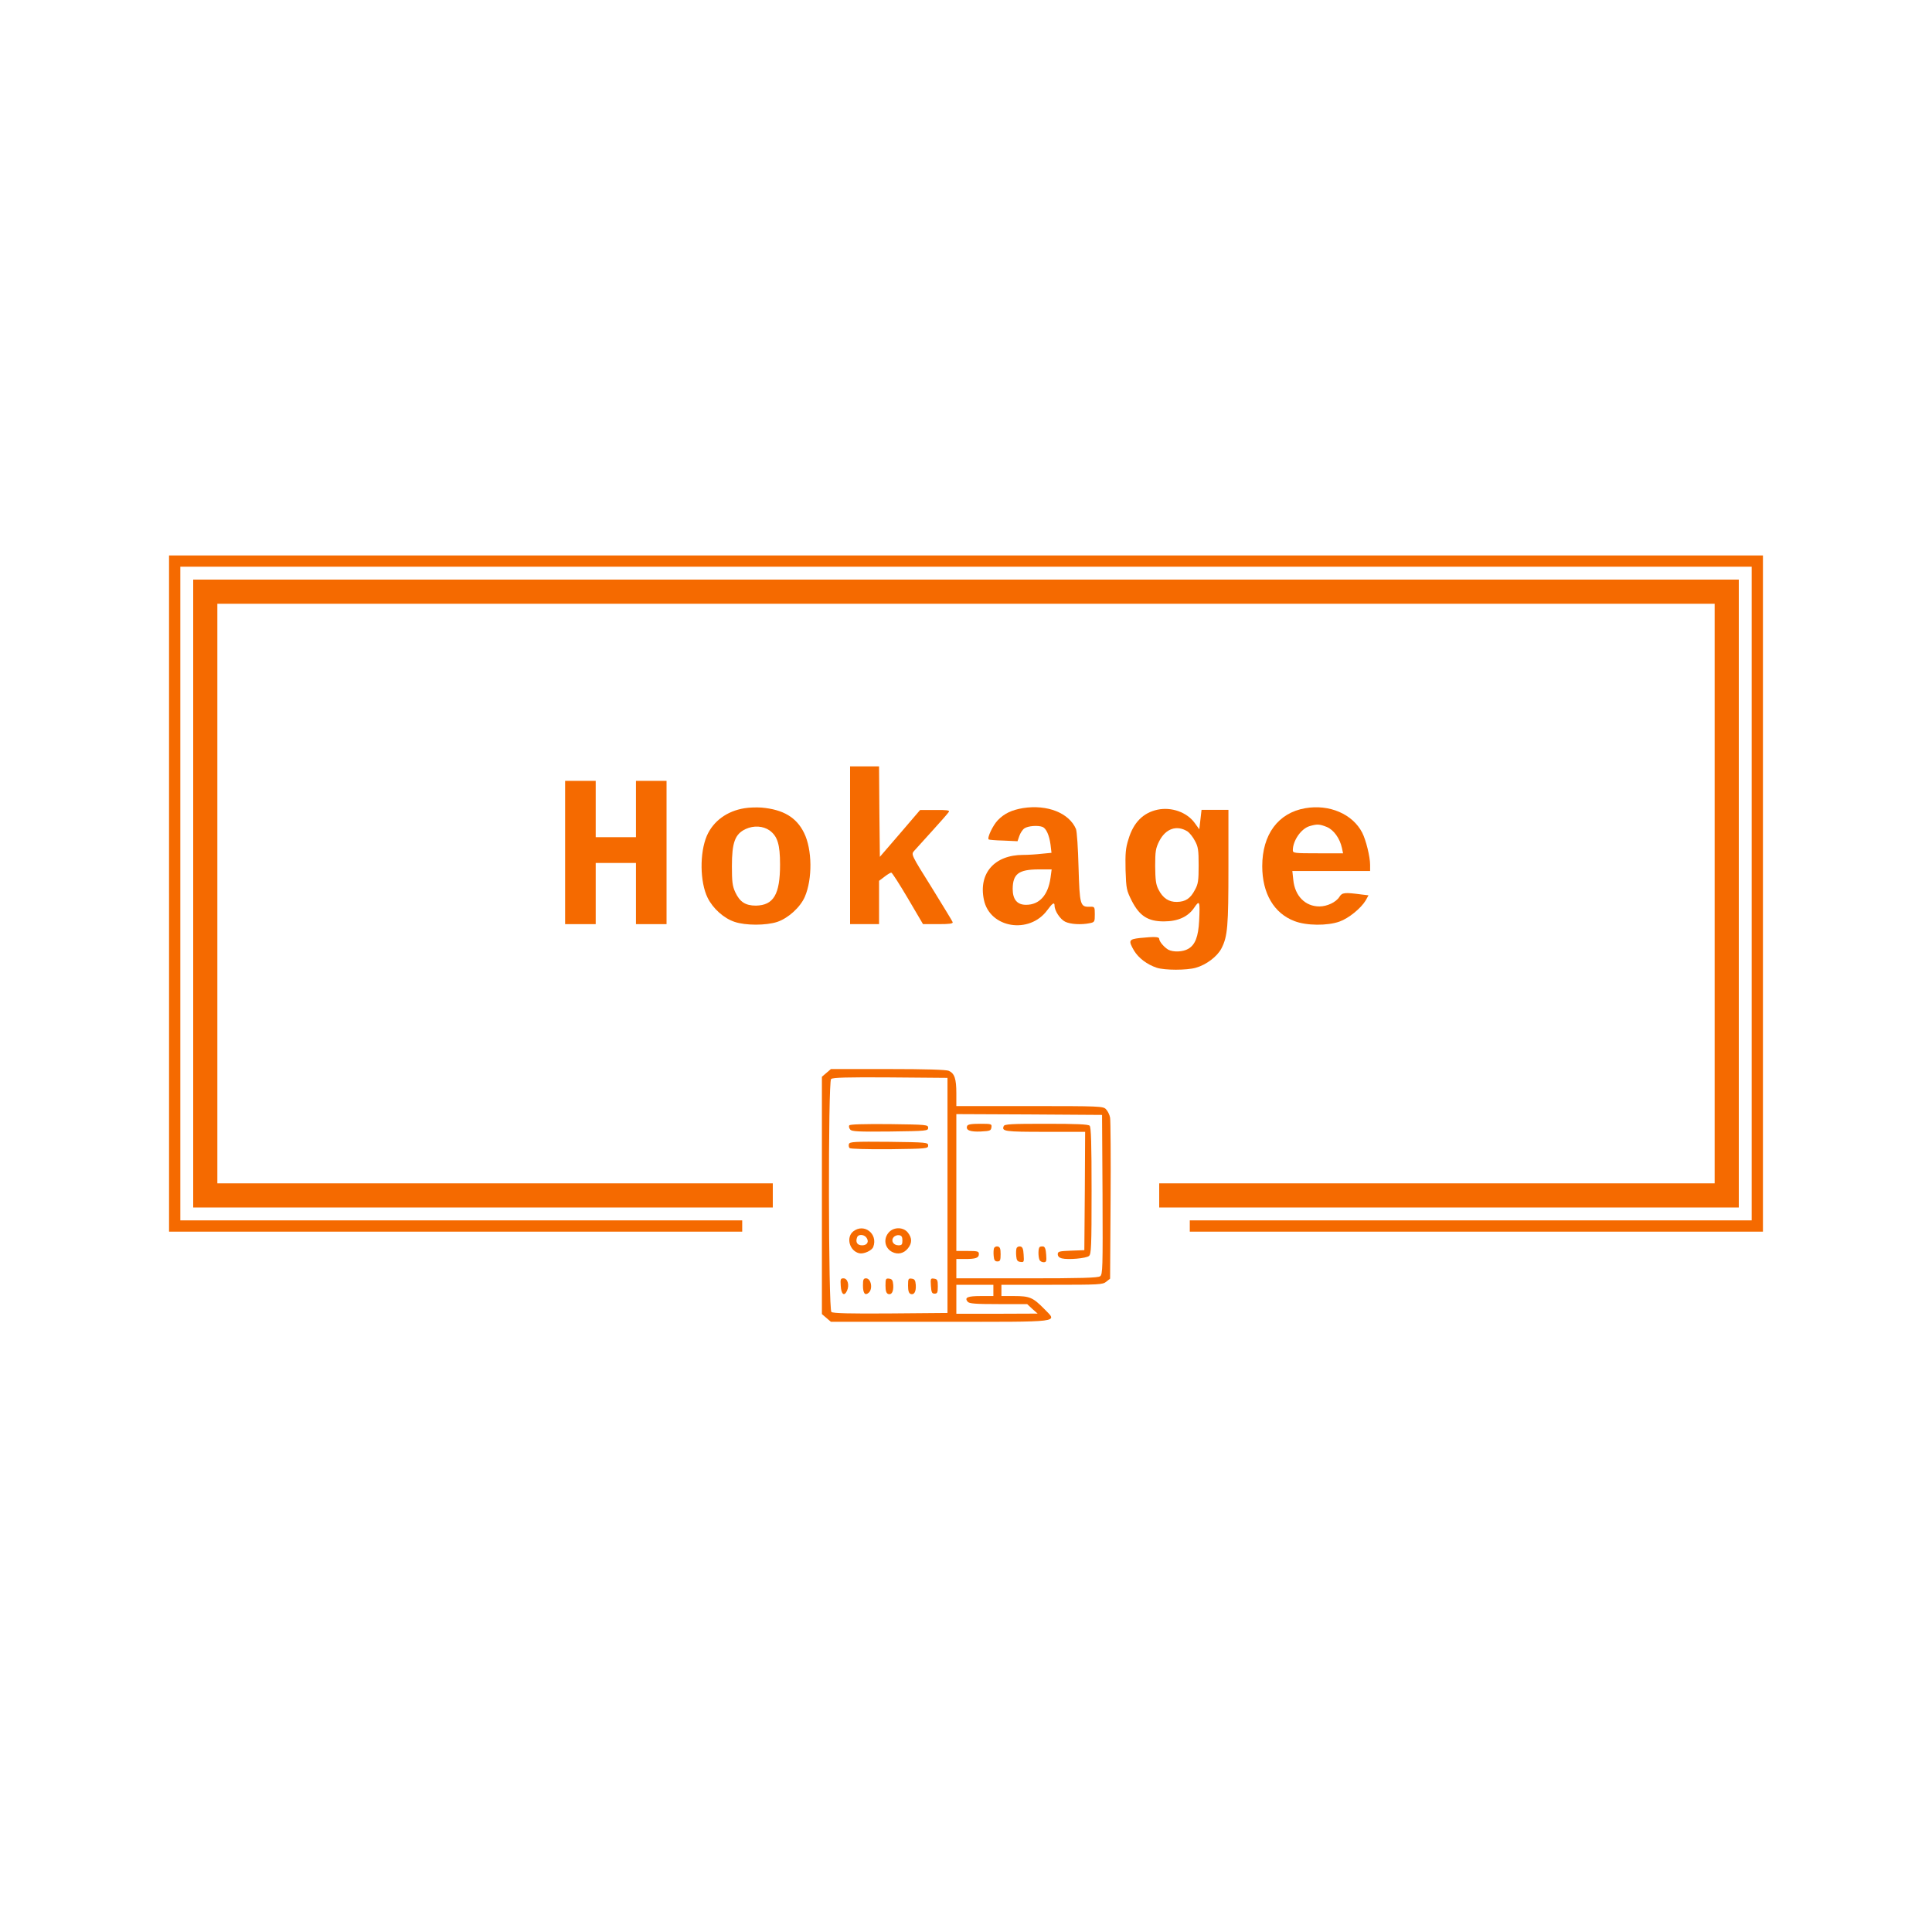 <?xml version="1.0" standalone="no"?>
<!DOCTYPE svg PUBLIC "-//W3C//DTD SVG 20010904//EN"
 "http://www.w3.org/TR/2001/REC-SVG-20010904/DTD/svg10.dtd">
<svg version="1.0" xmlns="http://www.w3.org/2000/svg"
 width="1200pt" height="1200pt" viewBox="0 0 1200 1200"
 preserveAspectRatio="xMidYMid meet">

<g transform="translate(0,1200) scale(0.1,-0.1)"
fill="#F56A00" stroke="none">
<path d="M1050 6450 l0 -2100 1780 0 1780 0 0 35 0 35 -1745 0 -1745 0 0 2030
0 2030 4880 0 4880 0 0 -2030 0 -2030 -1745 0 -1745 0 0 -35 0 -35 1780 0
1780 0 0 2100 0 2100 -4950 0 -4950 0 0 -2100z"/>
<path d="M1200 6450 l0 -1950 1800 0 1800 0 0 75 0 75 -1725 0 -1725 0 0 1800
0 1800 4650 0 4650 0 0 -1800 0 -1800 -1725 0 -1725 0 0 -75 0 -75 1800 0
1800 0 0 1950 0 1950 -4800 0 -4800 0 0 -1950z"/>
<path d="M5280 6750 l0 -490 90 0 90 0 0 134 0 135 33 25 c19 15 38 26 43 26
5 0 51 -72 103 -160 l94 -160 95 0 c71 0 93 3 89 13 -2 6 -62 104 -131 216
-126 201 -127 204 -109 225 10 11 62 68 114 126 53 58 99 111 103 118 5 9 -14
12 -86 11 l-93 0 -125 -146 -125 -145 -3 281 -2 281 -90 0 -90 0 0 -490z"/>
<path d="M3510 6705 l0 -445 95 0 95 0 0 190 0 190 125 0 125 0 0 -190 0 -190
95 0 95 0 0 445 0 445 -95 0 -95 0 0 -175 0 -175 -125 0 -125 0 0 175 0 175
-95 0 -95 0 0 -445z"/>
<path d="M4625 6980 c-109 -17 -195 -80 -235 -172 -45 -106 -43 -286 5 -384
33 -67 101 -128 168 -150 68 -23 195 -23 265 0 68 23 143 91 171 156 48 111
46 295 -5 397 -47 96 -129 145 -264 157 -30 2 -77 1 -105 -4z m155 -138 c49
-36 65 -86 65 -212 0 -185 -40 -253 -150 -255 -65 0 -100 23 -128 83 -18 39
-21 66 -21 162 0 147 19 200 86 231 50 23 108 19 148 -9z"/>
<path d="M6355 6981 c-71 -12 -116 -33 -157 -75 -31 -32 -68 -110 -57 -120 2
-2 43 -6 92 -7 l87 -4 11 32 c6 18 20 40 32 48 22 15 82 20 112 9 23 -9 42
-51 50 -110 l6 -51 -62 -6 c-34 -4 -85 -7 -114 -7 -178 0 -278 -114 -244 -278
36 -177 283 -217 394 -65 32 44 45 52 45 28 0 -32 35 -85 66 -100 33 -16 99
-20 153 -9 30 6 31 9 31 55 0 47 -1 48 -31 47 -60 -2 -63 10 -70 245 -3 118
-10 223 -16 238 -43 100 -178 153 -328 130z m170 -433 c-15 -108 -69 -168
-152 -168 -55 0 -83 33 -83 99 1 93 37 120 158 121 l84 0 -7 -52z"/>
<path d="M8107 6980 c-168 -29 -267 -163 -267 -360 0 -169 73 -293 200 -341
74 -29 205 -30 280 -3 57 20 134 83 163 132 l17 31 -42 5 c-106 14 -122 13
-139 -15 -21 -33 -76 -59 -124 -59 -88 0 -152 65 -162 164 l-6 56 242 0 241 0
0 38 c0 51 -26 155 -49 200 -60 116 -204 178 -354 152z m133 -116 c44 -18 82
-71 95 -131 l7 -33 -156 0 c-145 0 -156 1 -156 19 0 60 52 135 105 150 45 13
60 13 105 -5z"/>
<path d="M7190 6971 c-89 -19 -150 -79 -181 -184 -18 -56 -20 -88 -18 -191 4
-118 6 -126 39 -192 48 -93 100 -127 199 -127 88 0 151 29 189 86 33 49 36 40
30 -83 -5 -97 -24 -148 -67 -173 -33 -20 -93 -22 -124 -6 -26 15 -56 50 -57
67 0 14 -28 15 -119 6 -70 -8 -74 -15 -37 -79 28 -46 81 -86 141 -106 50 -16
186 -16 242 0 65 18 134 70 160 121 38 74 43 137 43 506 l0 354 -84 0 -83 0
-7 -61 -7 -60 -29 40 c-48 66 -143 100 -230 82z m187 -136 c12 -9 33 -34 45
-58 20 -36 23 -57 23 -152 0 -95 -3 -116 -23 -152 -28 -54 -59 -74 -112 -75
-51 -1 -88 24 -115 78 -16 31 -19 60 -20 144 0 92 3 111 25 155 40 79 110 103
177 60z"/>
<path d="M5133 5336 l-28 -24 0 -737 0 -737 28 -24 28 -24 680 0 c774 0 728
-6 643 82 -68 69 -89 78 -184 78 l-80 0 0 35 0 35 314 0 c294 0 315 1 337 19
l24 19 3 484 c2 265 0 498 -3 516 -3 18 -15 42 -26 53 -18 18 -37 19 -474 19
l-455 0 0 80 c0 89 -11 123 -47 139 -16 7 -140 11 -378 11 l-354 0 -28 -24z
m752 -761 l0 -730 -354 -3 c-253 -2 -358 1 -367 9 -19 16 -21 1428 -2 1447 9
9 100 12 368 10 l355 -3 0 -730z m963 5 c2 -456 1 -496 -15 -507 -13 -10 -120
-13 -455 -13 l-438 0 0 60 0 60 54 0 c67 0 86 7 86 31 0 17 -8 19 -70 19 l-70
0 0 425 0 425 453 -2 452 -3 3 -495z m-678 -595 l0 -35 -79 0 c-81 0 -102 -9
-81 -35 10 -12 47 -15 191 -15 l179 0 32 -30 33 -29 -252 -1 -253 0 0 90 0 90
115 0 115 0 0 -35z"/>
<path d="M5275 5010 c-4 -6 -1 -18 6 -26 10 -12 50 -14 248 -12 228 3 236 4
236 23 0 19 -8 20 -242 23 -162 1 -244 -1 -248 -8z"/>
<path d="M5273 4895 c-3 -9 -1 -21 4 -26 5 -5 107 -8 249 -7 231 3 239 4 239
23 0 19 -8 20 -243 23 -214 2 -243 0 -249 -13z"/>
<path d="M5299 4351 c-45 -37 -23 -120 37 -135 28 -7 79 16 88 39 31 82 -58
150 -125 96z m81 -36 c20 -25 8 -50 -25 -50 -31 0 -43 20 -31 51 7 18 40 18
56 -1z"/>
<path d="M5522 4347 c-37 -40 -28 -98 19 -123 36 -18 73 -10 99 23 26 33 25
64 -1 97 -27 35 -86 36 -117 3z m83 -52 c0 -25 -4 -30 -24 -30 -32 0 -49 28
-31 50 7 9 23 15 34 13 16 -2 21 -10 21 -33z"/>
<path d="M5222 4013 c3 -53 22 -67 39 -30 16 35 4 77 -22 77 -18 0 -20 -5 -17
-47z"/>
<path d="M5360 4016 c0 -49 13 -65 35 -46 28 23 16 90 -16 90 -16 0 -19 -8
-19 -44z"/>
<path d="M5500 4015 c0 -33 5 -47 16 -52 22 -8 35 15 32 57 -2 28 -8 36 -25
38 -21 3 -23 -1 -23 -43z"/>
<path d="M5640 4015 c0 -33 5 -47 16 -52 22 -8 35 15 32 57 -2 28 -8 36 -25
38 -21 3 -23 -1 -23 -43z"/>
<path d="M5782 4013 c3 -40 6 -48 23 -48 17 0 20 7 20 45 0 39 -3 45 -23 48
-22 3 -23 1 -20 -45z"/>
<path d="M6007 5006 c-10 -26 19 -37 85 -34 57 3 63 5 66 26 3 21 0 22 -71 22
-56 0 -76 -4 -80 -14z"/>
<path d="M6234 5005 c-13 -32 6 -35 257 -35 l249 0 -2 -367 -3 -368 -82 -3
c-74 -3 -83 -5 -83 -22 0 -13 9 -22 25 -26 39 -10 151 0 169 15 14 12 16 58
16 405 0 292 -3 395 -12 404 -9 9 -83 12 -270 12 -217 0 -260 -2 -264 -15z"/>
<path d="M6174 4247 c-3 -8 -4 -30 -2 -49 2 -25 8 -33 23 -33 17 0 20 7 20 45
0 35 -4 45 -18 48 -9 2 -20 -3 -23 -11z"/>
<path d="M6314 4247 c-3 -8 -4 -30 -2 -49 2 -26 8 -34 26 -36 22 -3 23 -1 20
45 -2 36 -7 49 -21 51 -9 2 -20 -3 -23 -11z"/>
<path d="M6457 4254 c-9 -9 -9 -57 -1 -78 3 -9 15 -16 26 -16 17 0 19 6 16 47
-2 34 -8 49 -18 51 -9 1 -19 0 -23 -4z"/>
</g>
</svg>
